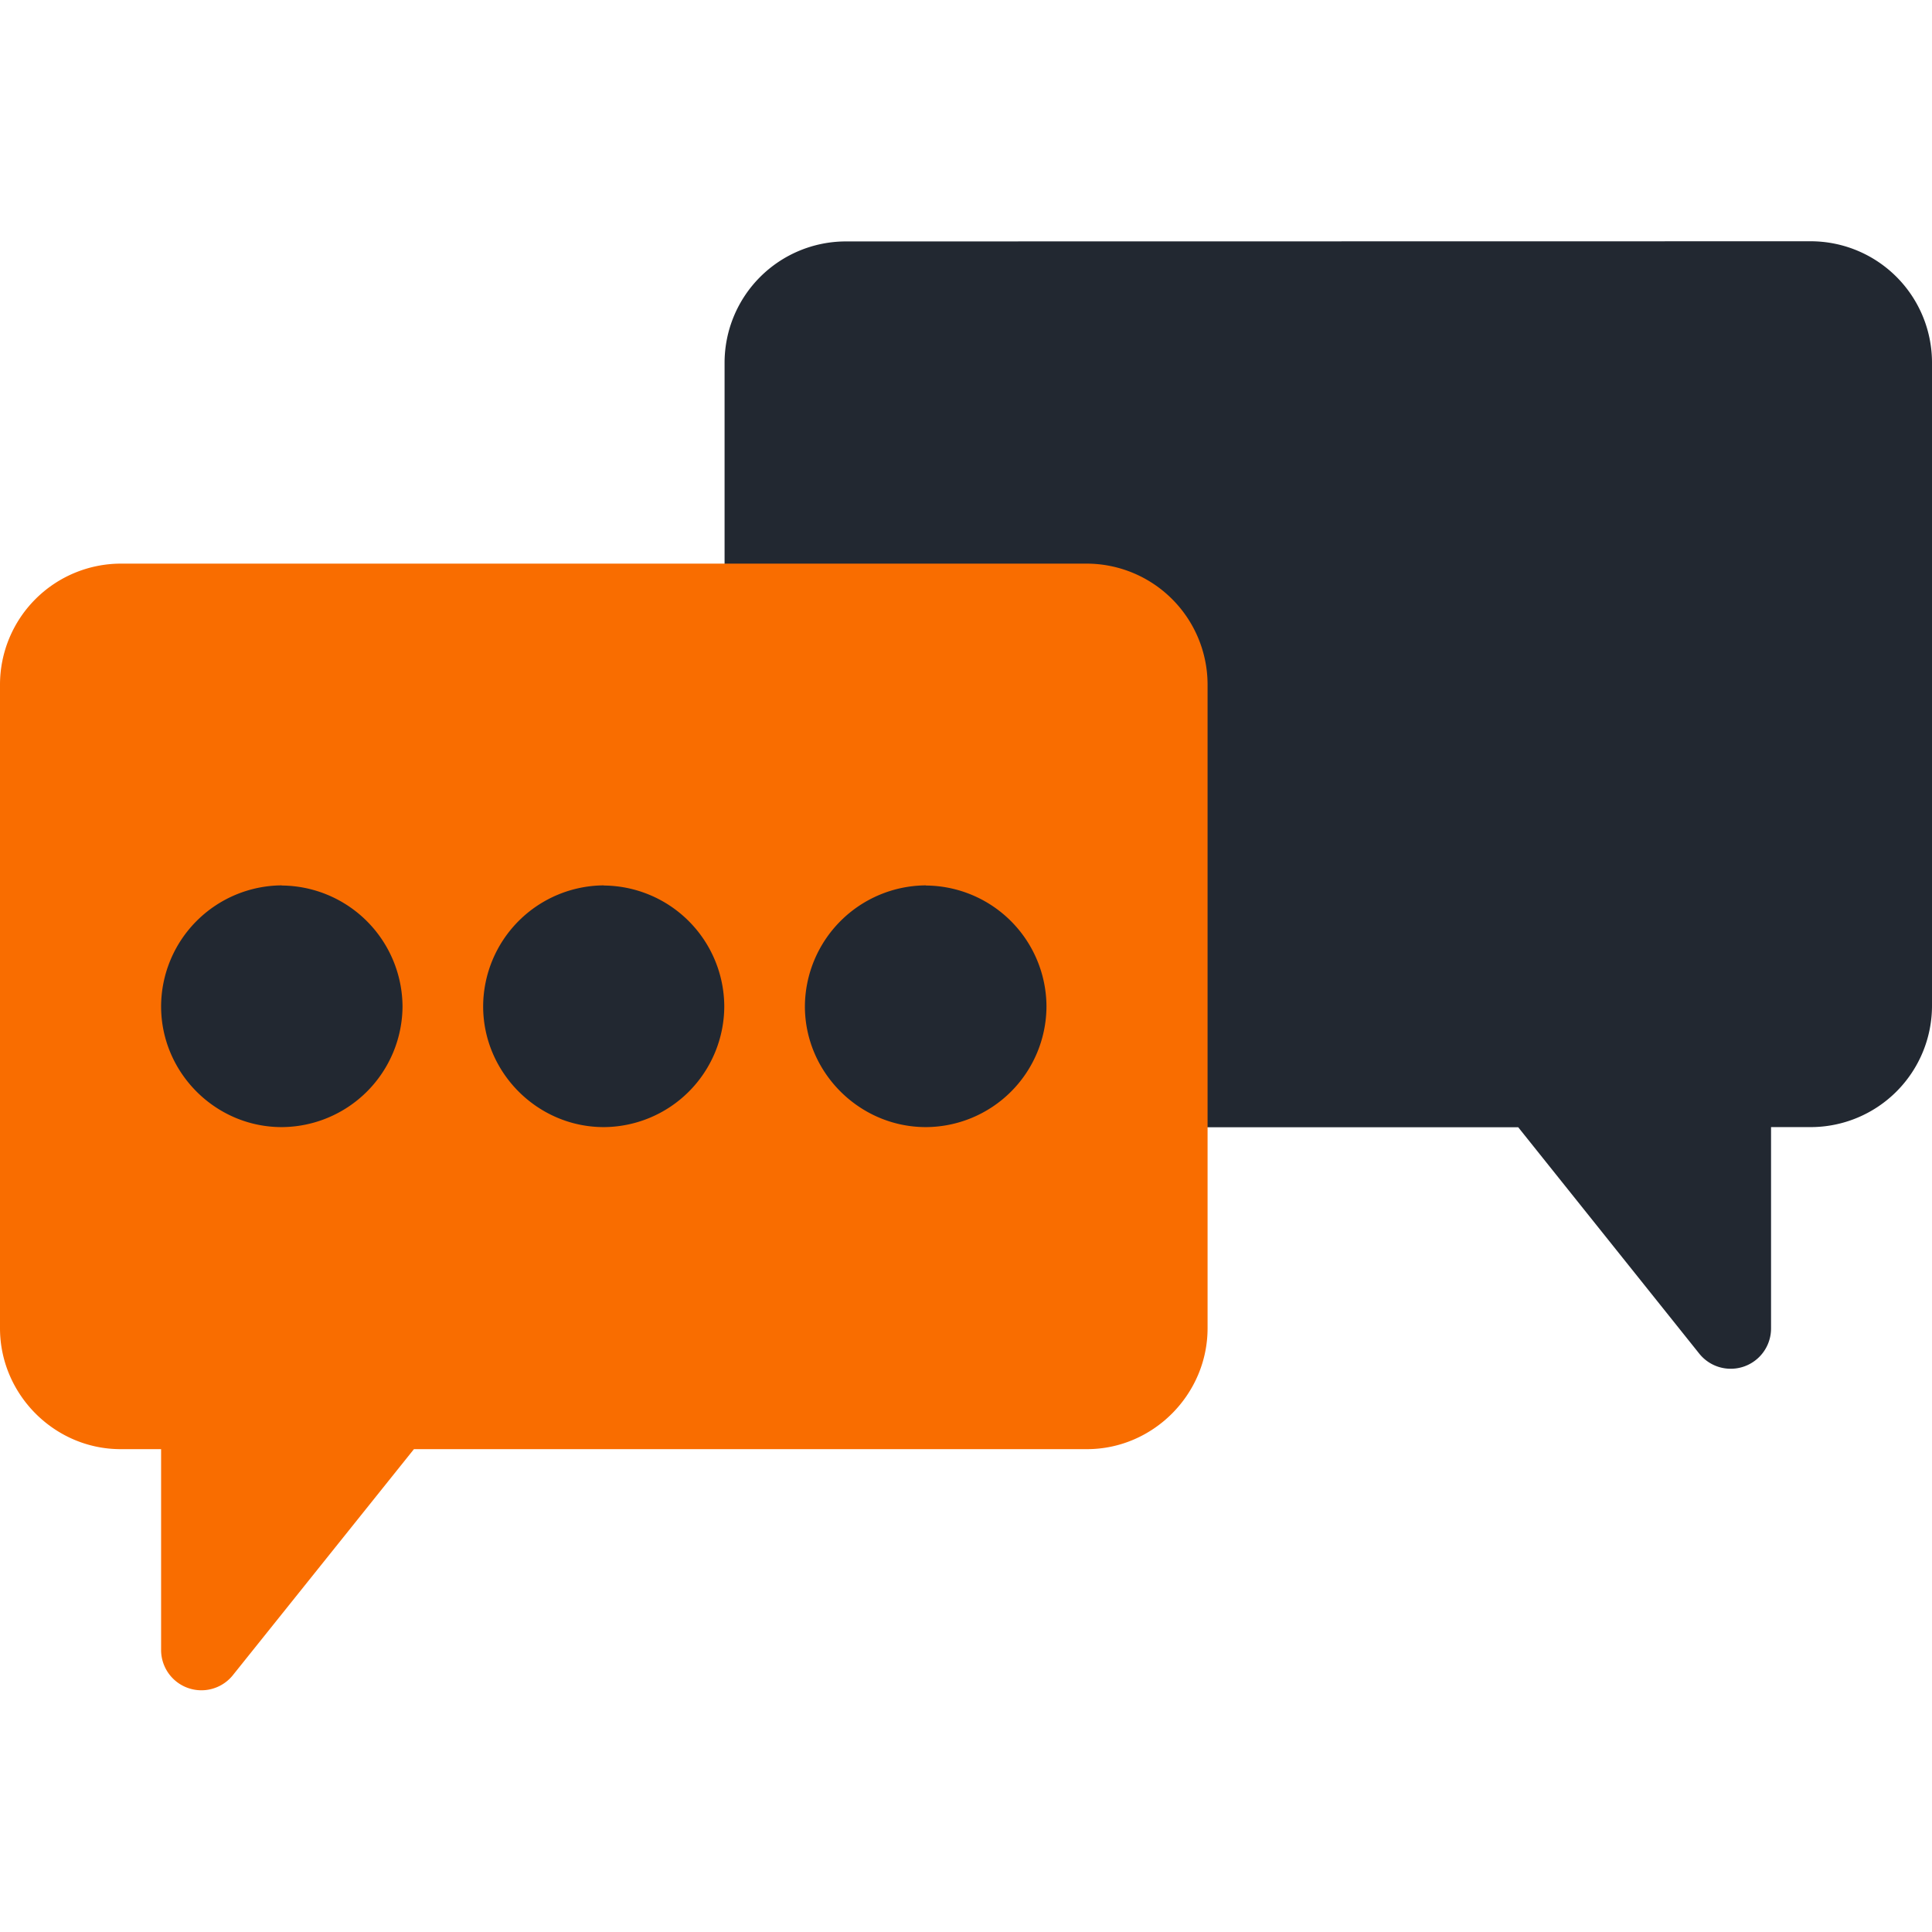 <svg xmlns="http://www.w3.org/2000/svg" viewBox="0 0 12.7 12.7" id="Chat">
  <path fill="#222831" d="M5.556 1.587a.798.798 0 0 0-.793.794V3.97a.265.265 0 0 0 .264.265h2.117c.15 0 .264.113.264.264v2.646a.265.265 0 0 0 .265.265H9.98l1.19 1.488a.265.265 0 0 0 .472-.165V7.409h.264a.798.798 0 0 0 .794-.794V2.38a.798.798 0 0 0-.794-.794z" color="#000" font-family="sans-serif" font-weight="400" overflow="visible" style="line-height:normal;font-variant-ligatures:normal;font-variant-position:normal;font-variant-caps:normal;font-variant-numeric:normal;font-variant-alternates:normal;font-feature-settings:normal;text-indent:0;text-align:start;text-decoration-line:none;text-decoration-style:solid;text-decoration-color:#000;text-transform:none;text-orientation:mixed;shape-padding:0;isolation:auto;mix-blend-mode:normal" class="color424242 svgShape"></path>
  <path fill="#f96d00" d="M.793 3.705A.796.796 0 0 0 0 4.498v4.233c0 .435.358.795.793.795h.266v1.322a.265.265 0 0 0 .47.166l1.192-1.488h4.424c.435 0 .793-.36.793-.795V4.498a.796.796 0 0 0-.793-.793z" color="#000" font-family="sans-serif" font-weight="400" overflow="visible" style="line-height:normal;font-variant-ligatures:normal;font-variant-position:normal;font-variant-caps:normal;font-variant-numeric:normal;font-variant-alternates:normal;font-feature-settings:normal;text-indent:0;text-align:start;text-decoration-line:none;text-decoration-style:solid;text-decoration-color:#000;text-transform:none;text-orientation:mixed;shape-padding:0;isolation:auto;mix-blend-mode:normal" class="colorff9800 svgShape"></path>
  <path fill="#222831" d="M1.852 5.82a.798.798 0 0 0-.793.795c0 .436.357.794.793.794a.798.798 0 0 0 .794-.794.8.8 0 0 0-.794-.794zm2.117 0a.798.798 0 0 0-.793.795c0 .436.358.794.793.794a.796.796 0 0 0 .792-.794.798.798 0 0 0-.792-.794zm2.117 0a.8.8 0 0 0-.795.795c0 .436.36.794.795.794a.796.796 0 0 0 .793-.794.798.798 0 0 0-.793-.794z" color="#000" font-family="sans-serif" font-weight="400" overflow="visible" style="line-height:normal;font-variant-ligatures:normal;font-variant-position:normal;font-variant-caps:normal;font-variant-numeric:normal;font-variant-alternates:normal;font-feature-settings:normal;text-indent:0;text-align:start;text-decoration-line:none;text-decoration-style:solid;text-decoration-color:#000;text-transform:none;text-orientation:mixed;shape-padding:0;isolation:auto;mix-blend-mode:normal" class="color424242 svgShape"></path>
</svg>
